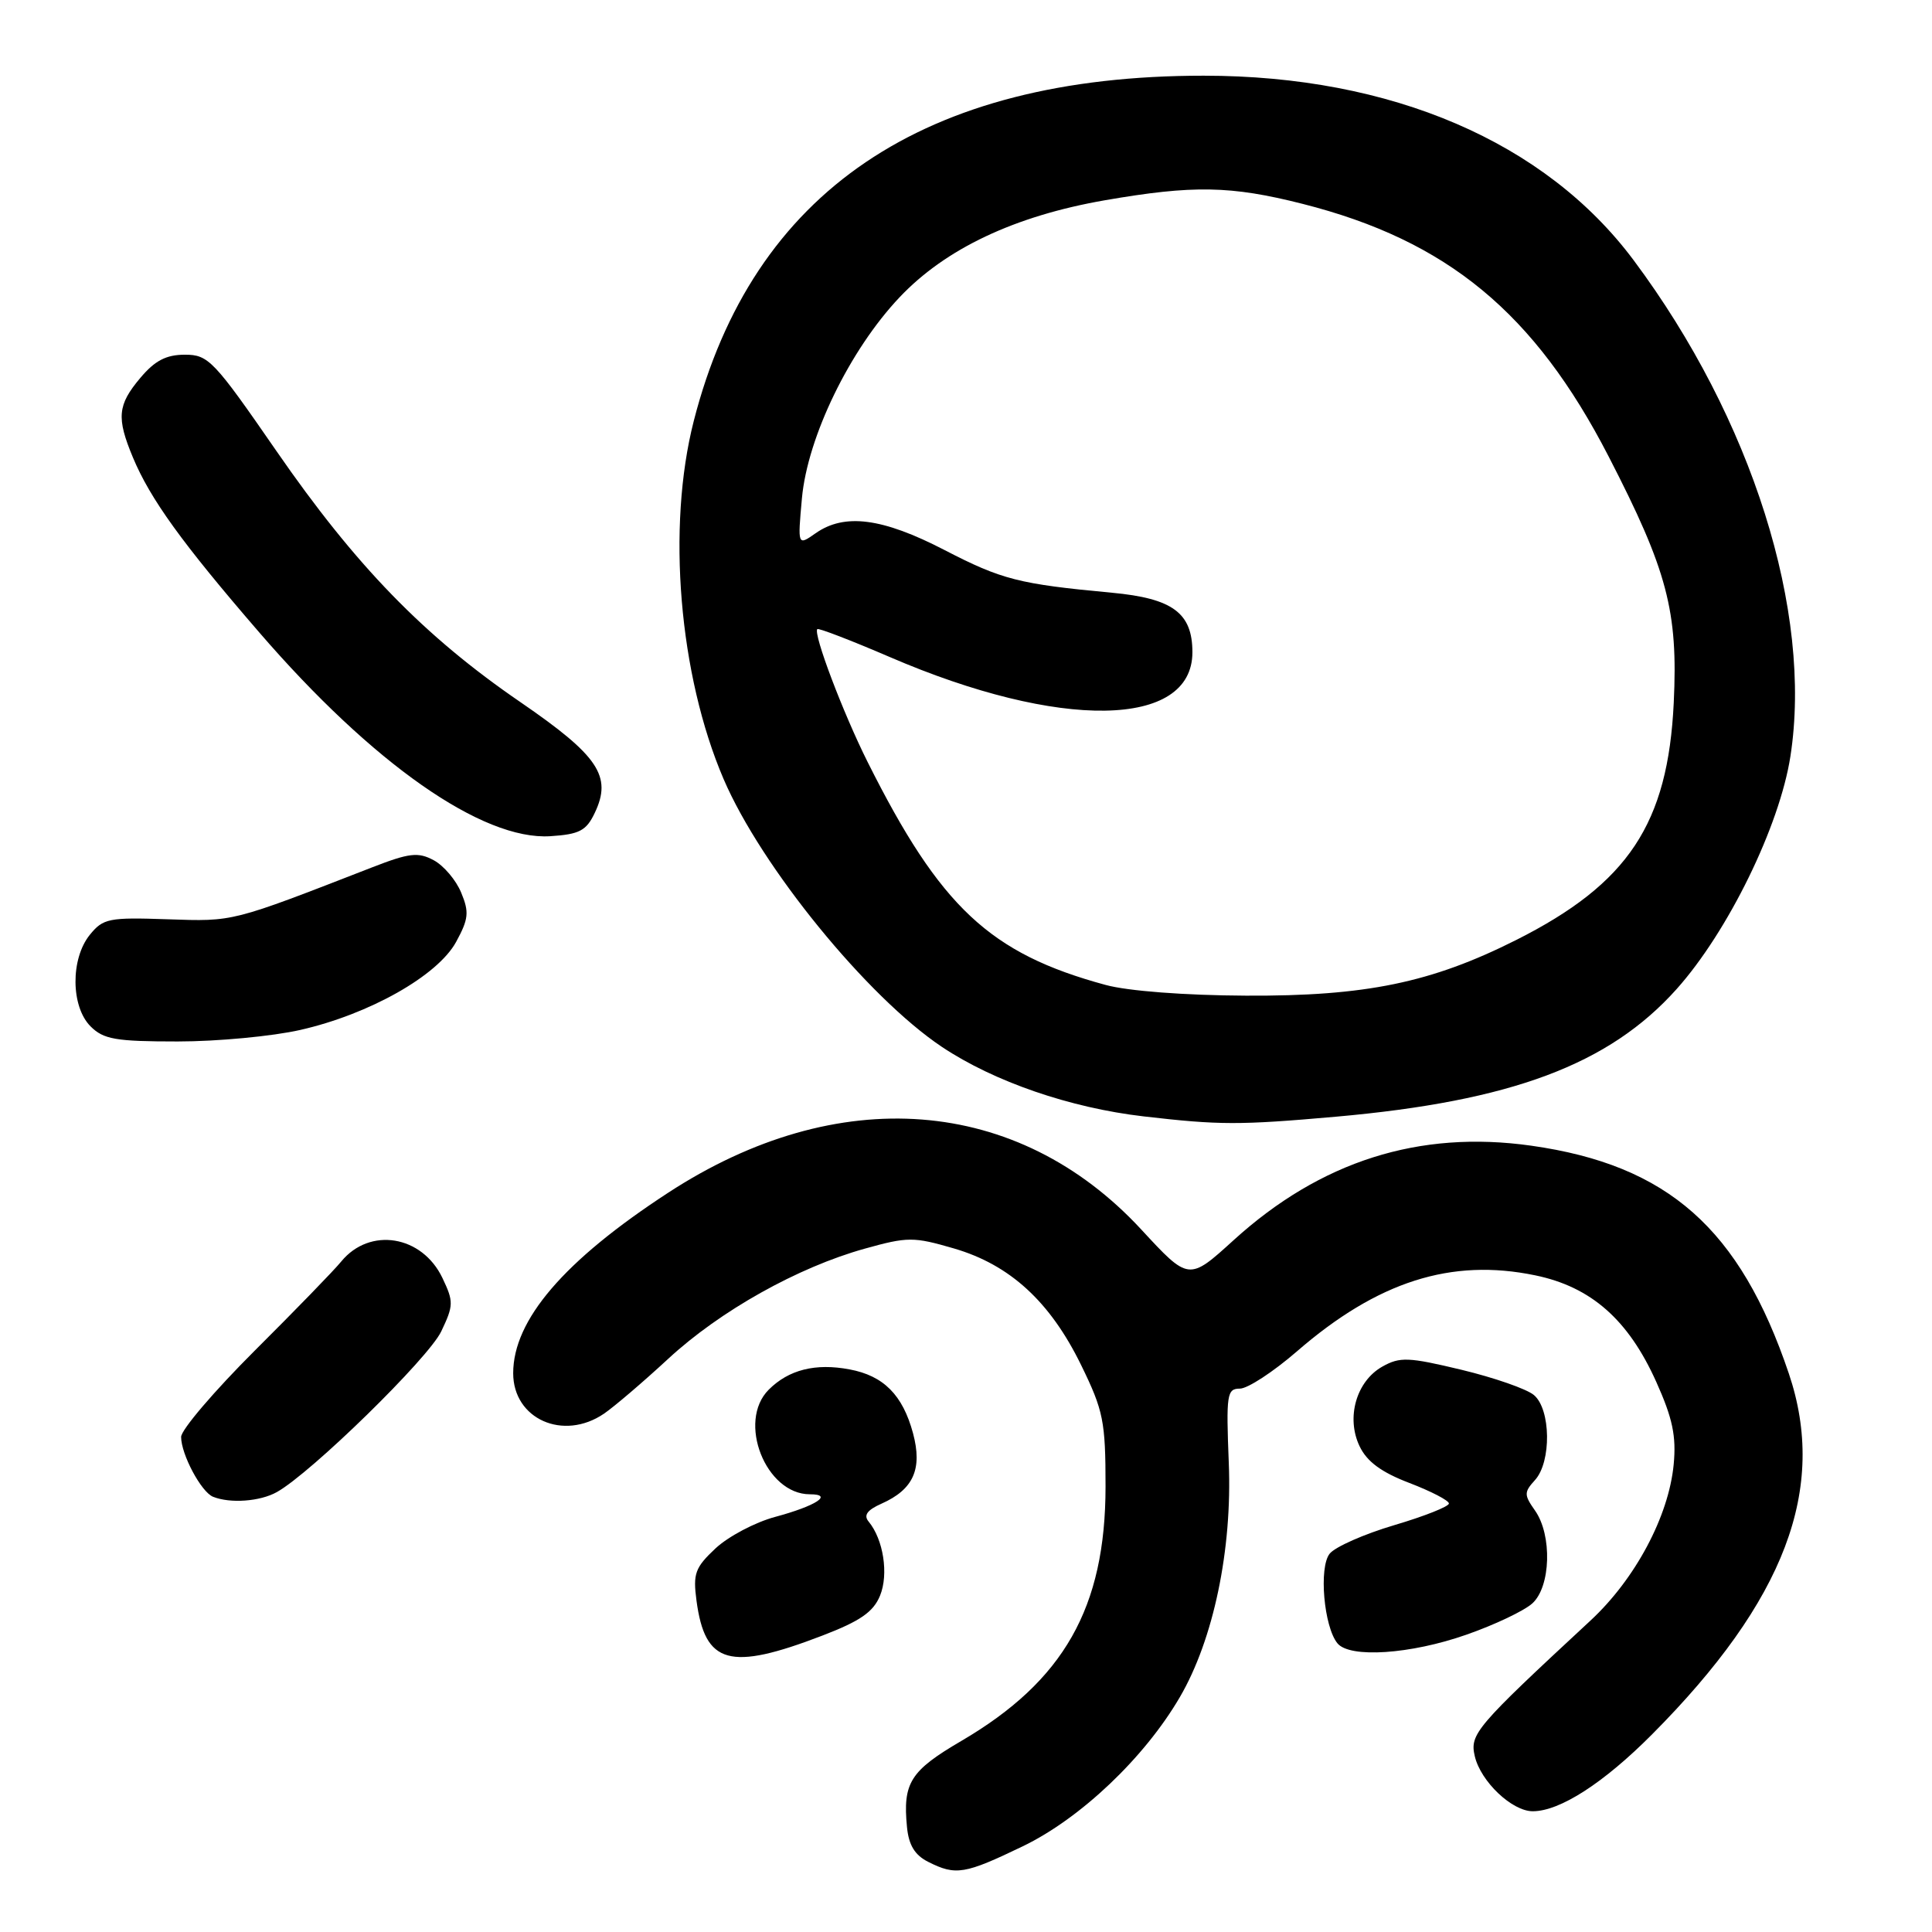 <?xml version="1.0" encoding="UTF-8" standalone="no"?>
<!DOCTYPE svg PUBLIC "-//W3C//DTD SVG 1.1//EN" "http://www.w3.org/Graphics/SVG/1.1/DTD/svg11.dtd" >
<svg xmlns="http://www.w3.org/2000/svg" xmlns:xlink="http://www.w3.org/1999/xlink" version="1.1" viewBox="0 0 256 256">
 <g >
 <path fill="currentColor"
d=" M 135.53 244.64 C 143.18 240.95 151.65 232.91 156.33 224.89 C 160.79 217.26 163.29 205.32 162.82 193.85 C 162.46 184.76 162.57 184.00 164.29 184.00 C 165.32 184.00 168.71 181.78 171.83 179.08 C 182.52 169.80 192.30 166.68 203.43 168.99 C 210.83 170.52 215.77 174.87 219.47 183.12 C 221.63 187.93 222.13 190.30 221.77 194.06 C 221.11 200.93 216.67 209.25 210.73 214.75 C 195.50 228.87 194.73 229.77 195.42 232.72 C 196.21 236.07 200.35 240.00 203.10 240.00 C 206.69 240.00 212.49 236.26 218.89 229.83 C 236.54 212.09 242.17 197.24 237.03 182.00 C 230.55 162.81 221.01 154.37 202.90 151.81 C 188.06 149.71 174.98 153.86 163.46 164.33 C 157.52 169.73 157.52 169.73 151.20 162.89 C 134.83 145.22 110.99 143.38 88.51 158.06 C 74.74 167.04 68.00 174.90 68.00 181.96 C 68.00 188.03 74.64 190.99 80.03 187.32 C 81.39 186.39 85.21 183.13 88.53 180.06 C 95.40 173.70 105.72 167.92 114.60 165.45 C 120.27 163.87 121.05 163.87 126.38 165.42 C 133.81 167.58 139.14 172.46 143.25 180.87 C 146.21 186.93 146.49 188.32 146.49 197.00 C 146.48 213.02 140.97 222.73 127.37 230.69 C 120.62 234.64 119.61 236.23 120.18 242.09 C 120.41 244.49 121.22 245.82 123.00 246.71 C 126.65 248.55 127.83 248.35 135.53 244.64 Z  M 108.98 216.72 C 113.98 214.80 115.72 213.60 116.61 211.43 C 117.77 208.59 117.06 203.99 115.10 201.62 C 114.40 200.78 114.90 200.09 116.81 199.24 C 121.04 197.36 122.25 194.65 120.98 189.91 C 119.61 184.84 117.08 182.29 112.56 181.45 C 108.05 180.60 104.51 181.49 101.86 184.14 C 97.65 188.35 101.45 198.00 107.31 198.00 C 110.49 198.00 108.13 199.54 102.70 201.00 C 100.06 201.71 96.52 203.58 94.82 205.16 C 92.10 207.71 91.81 208.51 92.29 212.10 C 93.42 220.54 96.67 221.45 108.98 216.72 Z  M 194.29 216.61 C 198.03 215.31 201.96 213.44 203.04 212.46 C 205.49 210.25 205.69 203.42 203.40 200.16 C 201.93 198.07 201.93 197.73 203.40 196.11 C 205.59 193.69 205.50 186.73 203.25 184.85 C 202.29 184.04 197.96 182.54 193.64 181.50 C 186.63 179.82 185.50 179.77 183.17 181.08 C 179.72 183.02 178.34 187.84 180.15 191.63 C 181.12 193.67 183.03 195.08 186.75 196.50 C 189.62 197.60 191.98 198.82 191.99 199.22 C 191.99 199.62 188.74 200.91 184.75 202.09 C 180.76 203.27 176.91 204.97 176.19 205.87 C 174.73 207.68 175.42 215.56 177.22 217.75 C 178.85 219.74 186.91 219.20 194.29 216.61 Z  M 36.68 197.71 C 41.21 195.19 56.79 179.96 58.47 176.41 C 60.11 172.97 60.12 172.47 58.62 169.33 C 55.92 163.68 49.00 162.55 45.22 167.15 C 44.28 168.31 39.11 173.63 33.75 178.97 C 28.39 184.32 24.00 189.46 24.00 190.40 C 24.00 192.71 26.66 197.70 28.23 198.33 C 30.50 199.24 34.45 198.96 36.68 197.71 Z  M 177.00 147.97 C 200.25 145.91 213.20 141.07 222.15 131.07 C 228.97 123.45 235.81 109.46 237.24 100.21 C 240.21 81.05 232.14 55.50 216.48 34.50 C 204.78 18.80 184.36 10.03 159.50 10.03 C 122.37 10.02 99.71 25.37 91.93 55.77 C 88.33 69.84 89.97 89.44 95.88 103.23 C 100.88 114.88 114.94 132.12 124.81 138.72 C 131.72 143.33 141.80 146.80 151.56 147.93 C 161.58 149.09 164.21 149.10 177.00 147.97 Z  M 39.80 136.47 C 48.95 134.39 57.98 129.29 60.43 124.82 C 62.09 121.78 62.19 120.87 61.11 118.28 C 60.43 116.62 58.79 114.69 57.46 113.98 C 55.40 112.88 54.24 113.01 49.28 114.94 C 30.59 122.21 31.02 122.11 22.23 121.81 C 14.42 121.54 13.67 121.69 11.90 123.87 C 9.33 127.05 9.38 133.38 12.00 136.00 C 13.72 137.72 15.33 138.00 23.55 138.00 C 28.81 138.00 36.12 137.31 39.80 136.47 Z  M 78.81 107.71 C 81.13 102.85 79.31 100.14 68.95 93.03 C 56.18 84.28 47.11 74.94 36.62 59.75 C 28.33 47.75 27.62 47.00 24.50 47.00 C 22.02 47.00 20.52 47.78 18.59 50.08 C 15.57 53.66 15.42 55.36 17.61 60.61 C 19.91 66.12 24.11 71.94 34.32 83.76 C 49.36 101.19 63.93 111.38 72.93 110.80 C 76.79 110.55 77.69 110.07 78.81 107.71 Z  M 146.50 130.51 C 131.16 126.35 124.61 120.22 114.98 101.00 C 111.72 94.50 107.72 83.94 108.30 83.36 C 108.47 83.20 112.79 84.86 117.90 87.06 C 140.44 96.78 158.00 96.50 158.00 86.43 C 158.00 81.22 155.39 79.29 147.34 78.54 C 135.01 77.39 132.74 76.81 125.15 72.88 C 116.91 68.62 111.91 67.97 108.07 70.66 C 105.69 72.33 105.69 72.33 106.26 66.02 C 107.00 57.90 112.60 46.36 119.19 39.40 C 125.28 32.95 134.45 28.62 146.38 26.54 C 158.09 24.51 163.09 24.60 172.59 27.01 C 191.76 31.87 203.34 41.43 213.16 60.50 C 220.94 75.60 222.36 80.98 221.78 93.11 C 221.01 109.16 215.76 117.07 200.91 124.55 C 189.64 130.22 180.96 132.01 165.09 131.93 C 156.98 131.89 149.48 131.32 146.50 130.51 Z "/>
</g>
</svg>